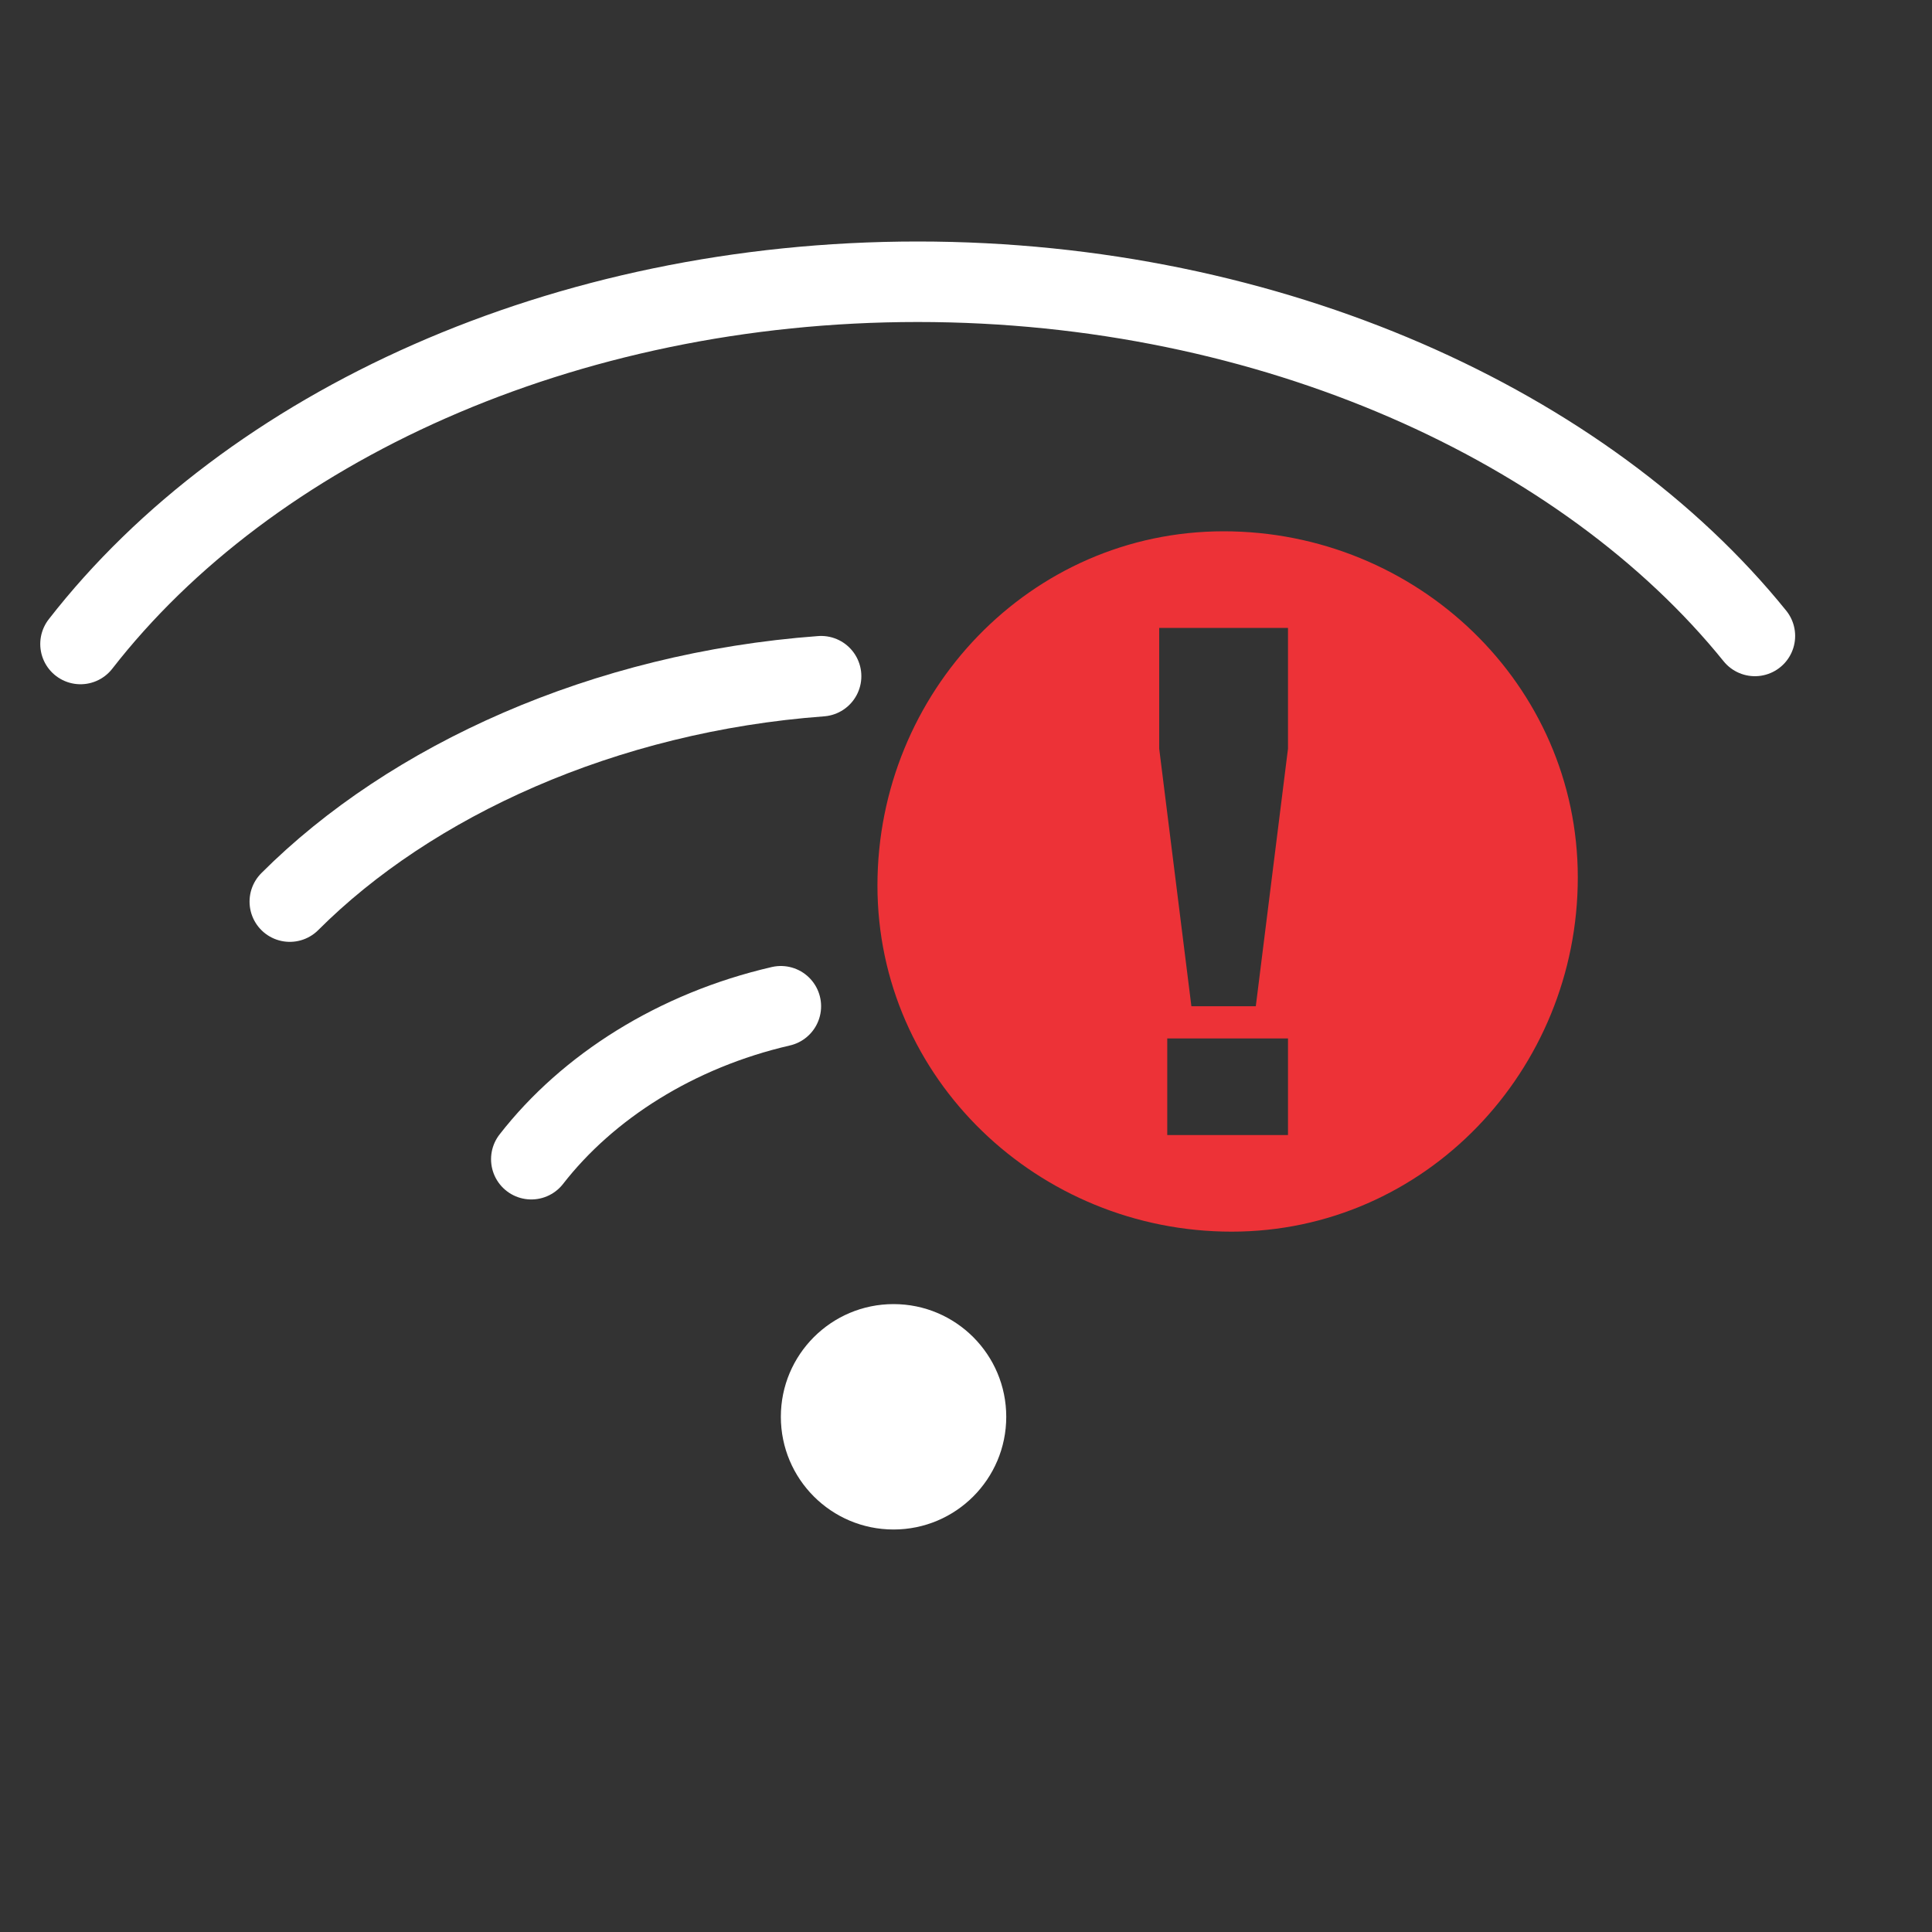 <svg xmlns="http://www.w3.org/2000/svg" width="24" height="24" viewBox="0 0 24 24">
   <rect x="0" y="0" width="24" height="24" fill="#333333" stroke="none"/>
   <g>
      <path fill="none" stroke="#fff" stroke-width="1" stroke-linecap="round" d="M1 8c2.1-2.7 6-4.5 10.4-4.5 4.4 0 8.3 1.8 10.4 4.4" />
      <path fill="none" stroke="#fff" stroke-width="1" stroke-linecap="round" d="M3.6 11.2c1.5-1.5 3.9-2.6 6.6-2.8" />
      <path fill="none" stroke="#fff" stroke-width="1" stroke-linecap="round" stroke-linejoin="round" d="M6.6 14.4c0.7-0.9 1.8-1.6 3.1-1.9" />
      <circle fill="#fff" cx="11.1" cy="17.6" r="1.4" />
      <path fill="#ED3237" d="M15.2 6.6c-2.4 0-4.3 2-4.3 4.4 0 2.4 2 4.3 4.4 4.3 2.4 0 4.3-2 4.3-4.4 0-2.4-2-4.3-4.4-4.3zm-0.4 5.9l-0.4-3.2v-1.5h1.6v1.5l-0.4 3.2h-0.8zm-0.3 1.6v-1.2h1.5v1.2h-1.5z" />
    </g>
</svg>
